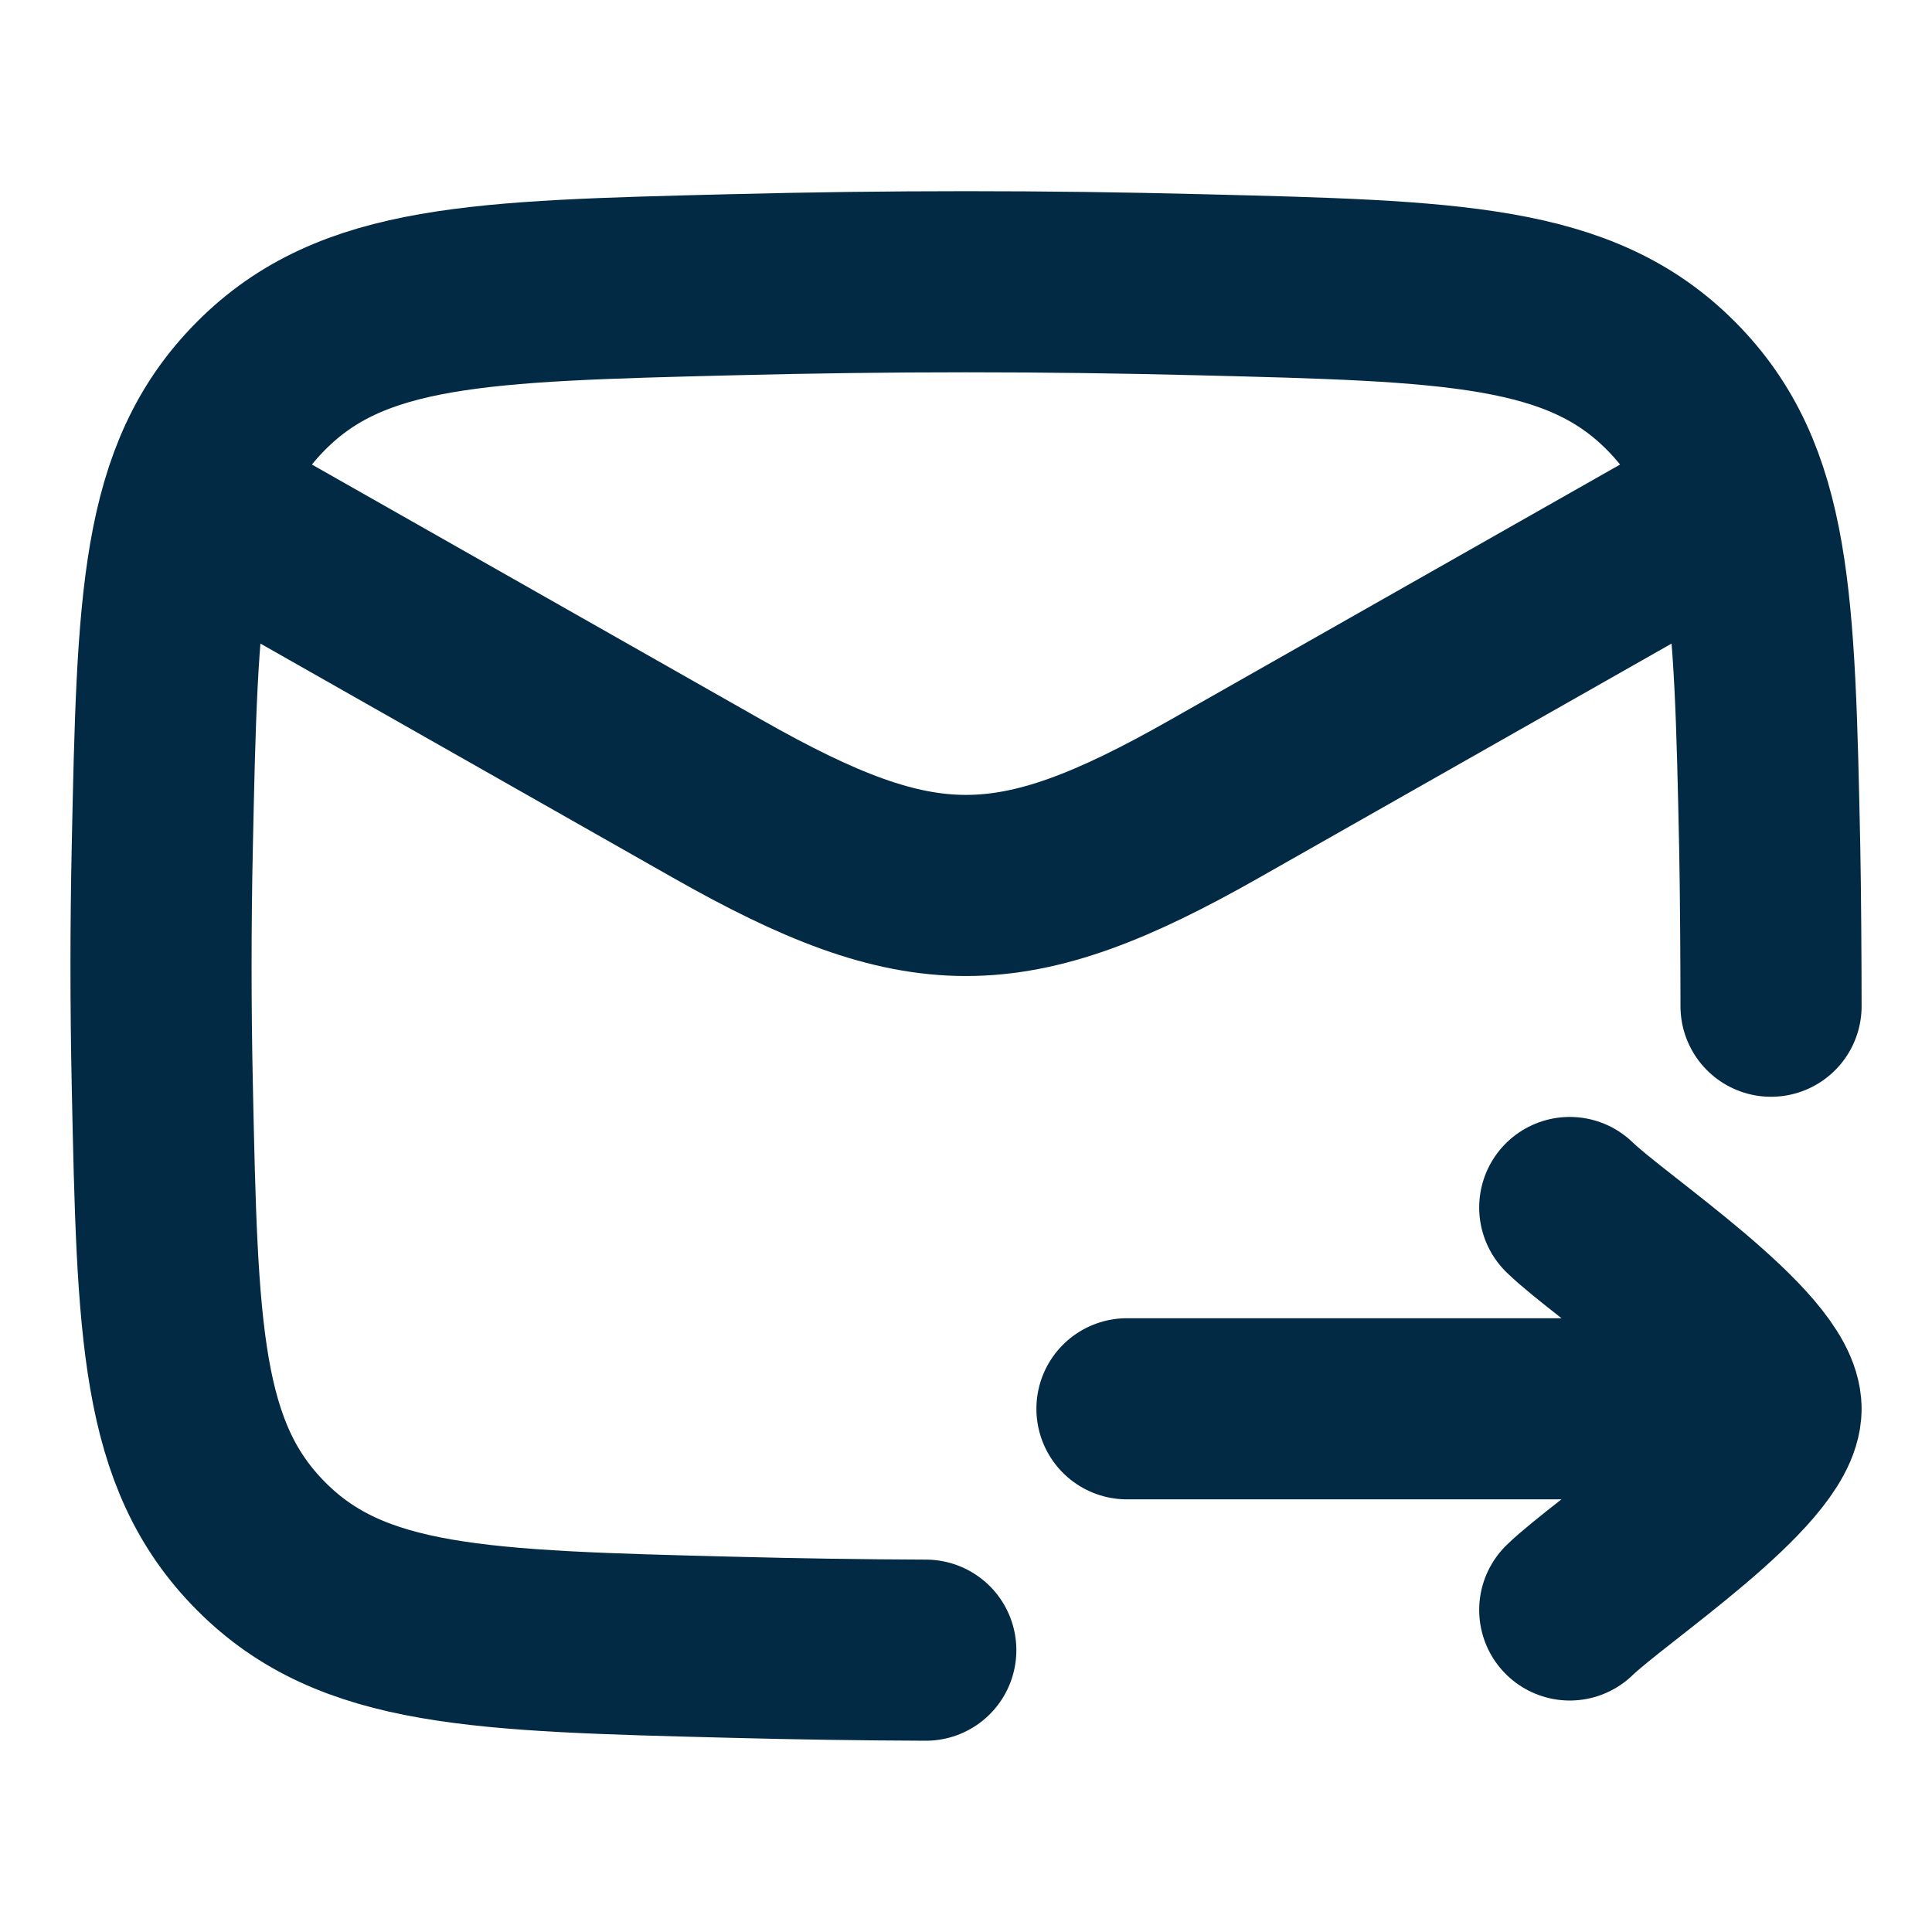 <svg width="16" height="16" viewBox="0 0 16 16" fill="none" xmlns="http://www.w3.org/2000/svg">
<path d="M14.667 8.333C14.667 8.006 14.663 7.345 14.656 7.016C14.613 4.972 14.591 3.951 13.837 3.194C13.083 2.437 12.033 2.41 9.934 2.358C8.64 2.325 7.36 2.325 6.066 2.358C3.967 2.41 2.917 2.437 2.163 3.194C1.409 3.951 1.387 4.972 1.344 7.016C1.33 7.673 1.33 8.327 1.344 8.984C1.387 11.027 1.409 12.049 2.163 12.806C2.917 13.563 3.967 13.589 6.066 13.642C6.601 13.656 7.134 13.664 7.667 13.666" stroke="#032A44" stroke-width="1.5" stroke-linecap="round" stroke-linejoin="round"/>
<path d="M1.333 4L5.942 6.616C7.626 7.572 8.374 7.572 10.058 6.616L14.667 4" stroke="#032A44" stroke-width="1.5" stroke-linejoin="round"/>
<path d="M14.667 11.667L9.333 11.667M14.667 11.667C14.667 11.2 13.337 10.328 13 10M14.667 11.667C14.667 12.133 13.337 13.006 13 13.333" stroke="#032A44" stroke-width="1.5" stroke-linecap="round" stroke-linejoin="round"/>
</svg>
